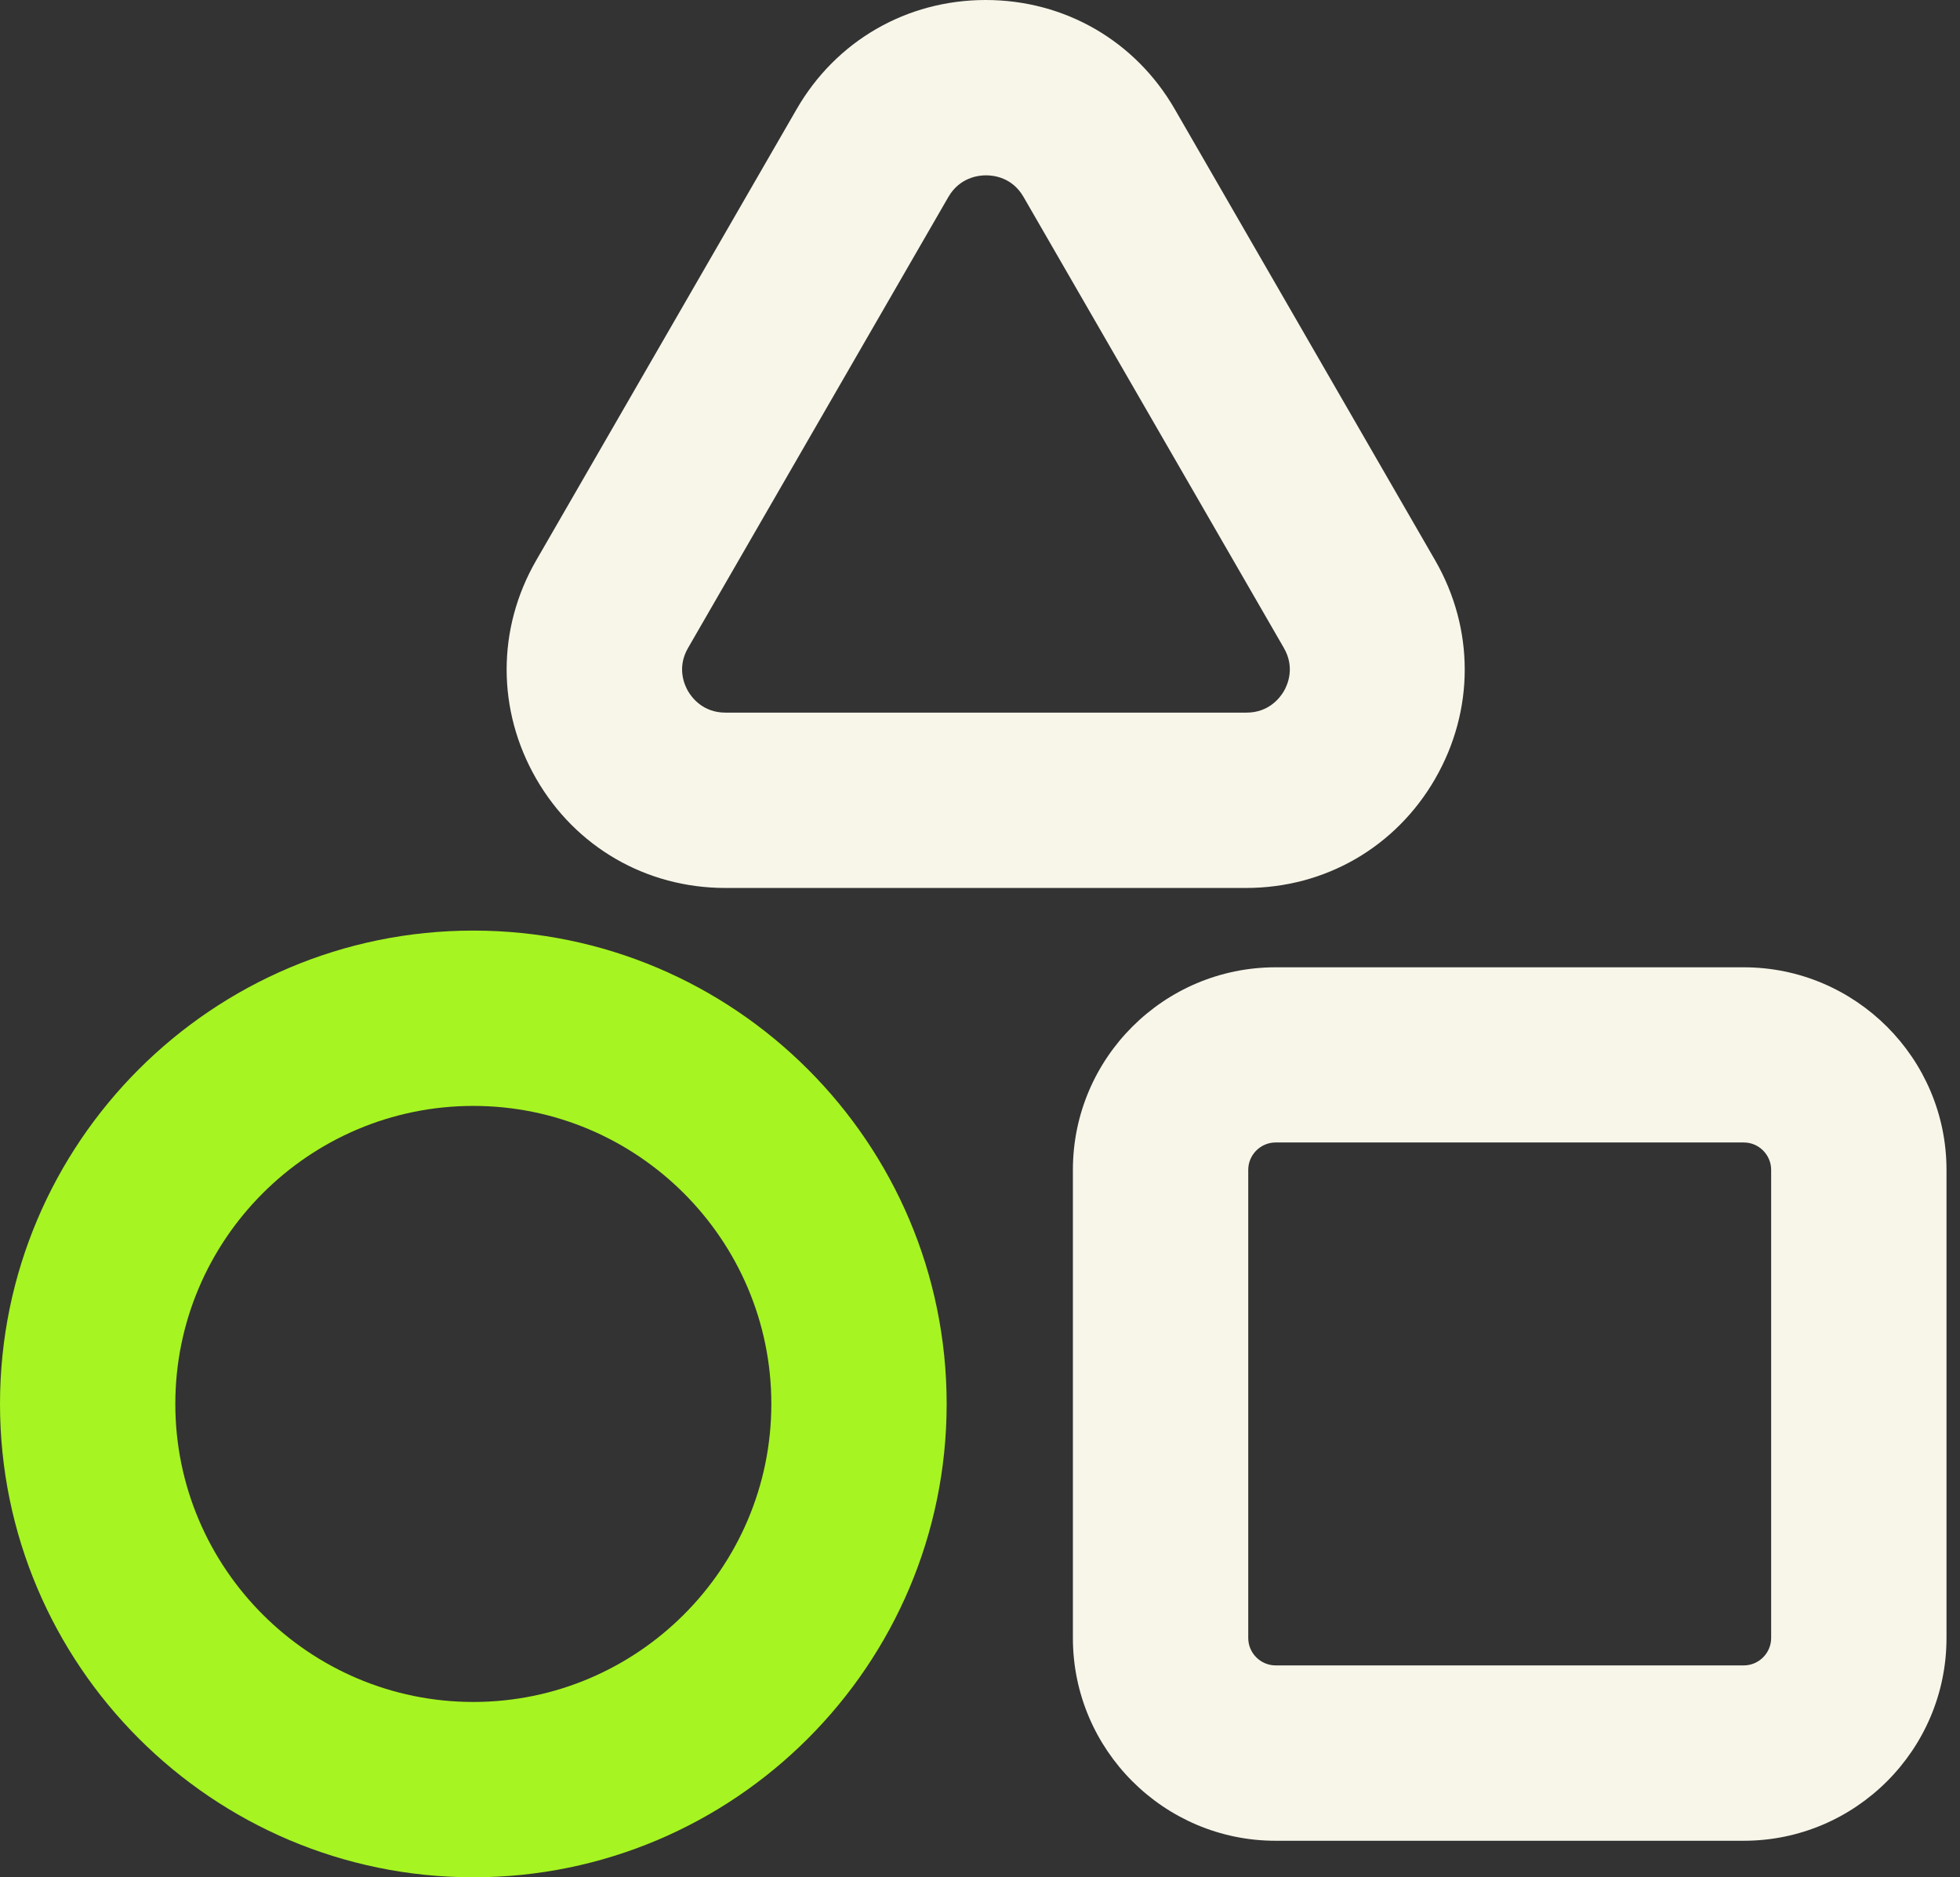 <svg width="71" height="68" viewBox="0 0 71 68" fill="none" xmlns="http://www.w3.org/2000/svg">
<rect x="0" y="0" width="71" height="68" fill="#333333" stroke="none"/>
<g id="Layer_1" clip-path="url(#clip0_22_171)">
<path id="Vector" d="M17.146 68C7.694 68 0 60.312 0 50.854C0 41.395 7.687 33.708 17.146 33.708C26.605 33.708 34.292 41.395 34.292 50.854C34.292 60.312 26.605 68 17.146 68ZM17.146 40.059C11.191 40.059 6.351 44.905 6.351 50.854C6.351 56.803 11.197 61.649 17.146 61.649C23.095 61.649 27.941 56.803 27.941 50.854C27.941 44.905 23.095 40.059 17.146 40.059Z" fill="#A6F421"/>
<path id="Vector_2" d="M63.167 66.677H46.209C42.161 66.677 38.865 63.381 38.865 59.333V42.375C38.865 38.327 42.161 35.038 46.209 35.038H63.167C67.215 35.038 70.511 38.334 70.511 42.375V59.333C70.511 63.381 67.215 66.677 63.167 66.677ZM46.209 41.383C45.664 41.383 45.217 41.83 45.217 42.375V59.333C45.217 59.878 45.664 60.325 46.209 60.325H63.167C63.712 60.325 64.159 59.878 64.159 59.333V42.375C64.159 41.83 63.712 41.383 63.167 41.383H46.209Z" fill="#F8F6E9"/>
<path id="Vector_3" d="M45.145 32.164H26.274C23.413 32.164 20.85 30.685 19.423 28.207C17.996 25.729 17.996 22.77 19.423 20.299L28.856 3.957C30.283 1.479 32.845 0 35.706 0C38.567 0 41.13 1.479 42.557 3.957L51.989 20.299C53.416 22.777 53.416 25.729 51.989 28.207C50.562 30.685 48 32.164 45.139 32.164H45.145ZM35.713 6.351C35.44 6.351 34.766 6.429 34.357 7.13L24.924 23.471C24.515 24.178 24.788 24.801 24.924 25.035C25.061 25.268 25.463 25.813 26.28 25.813H45.152C45.969 25.813 46.371 25.268 46.508 25.035C46.644 24.801 46.916 24.178 46.508 23.471L37.075 7.13C36.666 6.422 35.992 6.351 35.719 6.351H35.713Z" fill="#F8F6E9"/>
</g>
<defs>
<clipPath id="clip0_22_171">
<rect width="70.504" height="68" fill="white"/>
</clipPath>
</defs>
</svg>
